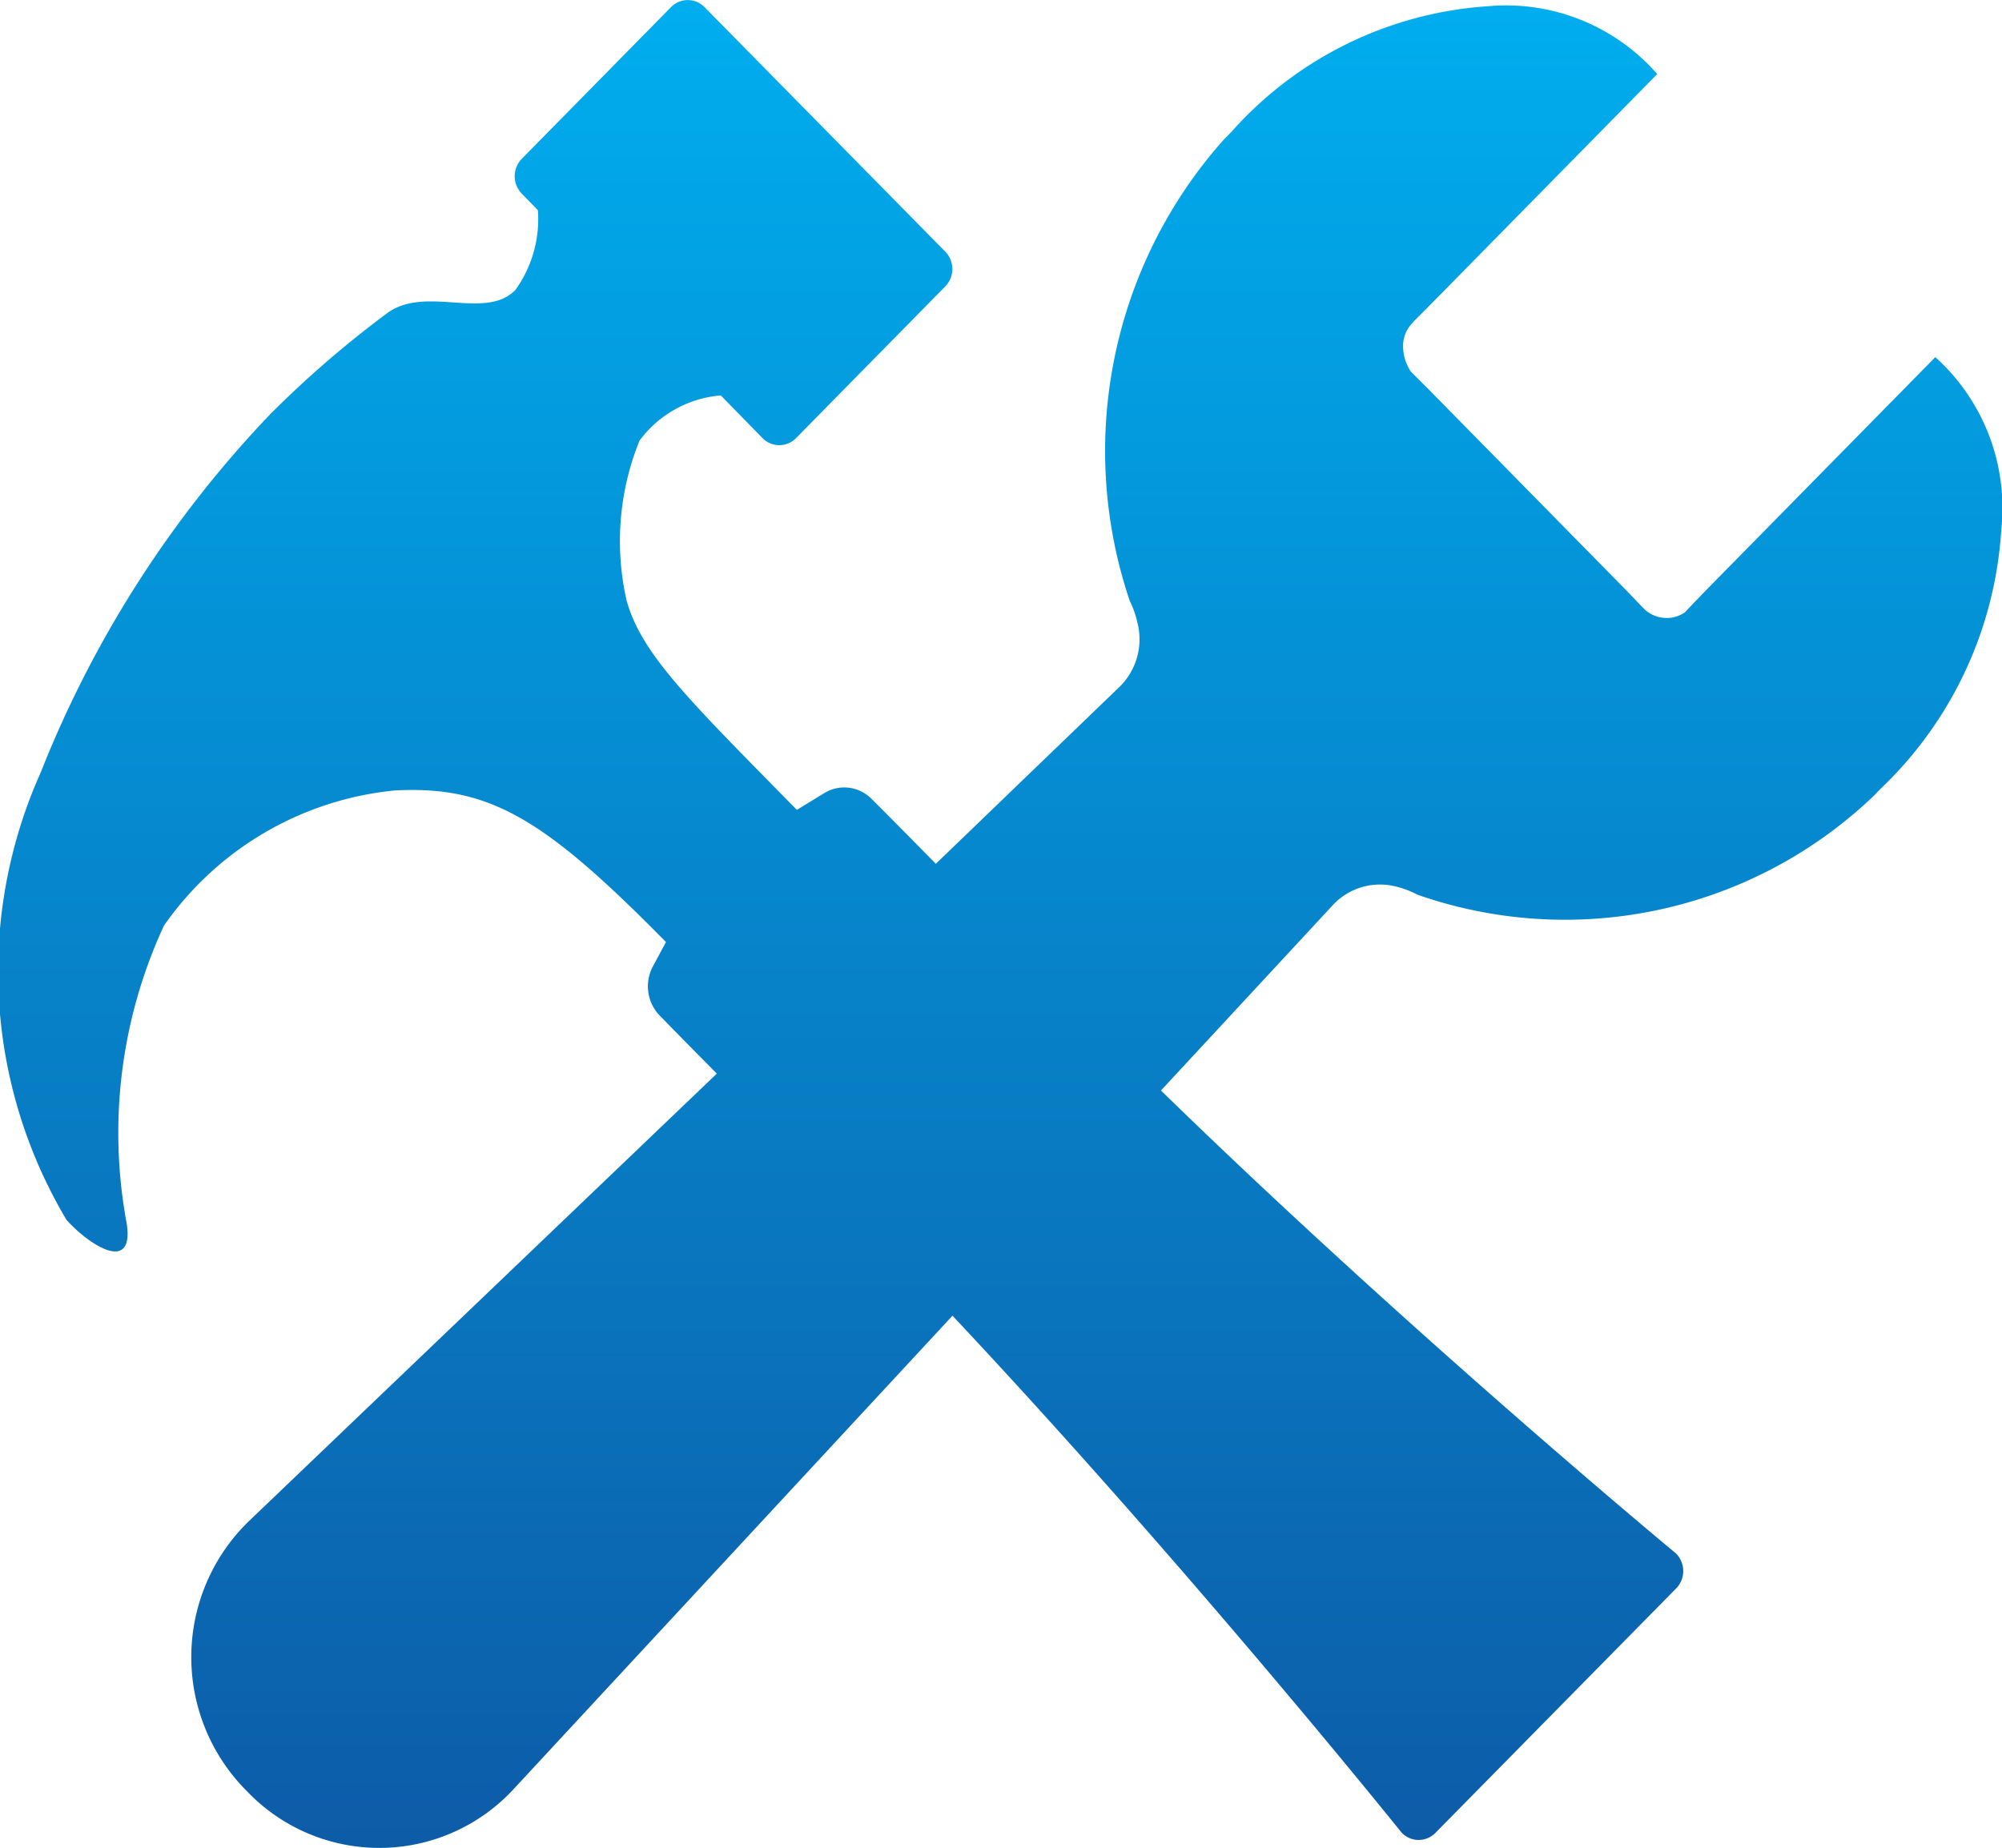 <svg xmlns="http://www.w3.org/2000/svg" xmlns:xlink="http://www.w3.org/1999/xlink" width="17.084" height="15.772" viewBox="0 0 17.084 15.772"><defs><style>.a{fill:url(#a);}</style><linearGradient id="a" x1="0.5" x2="0.5" y2="1" gradientUnits="objectBoundingBox"><stop offset="0" stop-color="#00aeef"/><stop offset="1" stop-color="#0d5ba7"/></linearGradient></defs><path class="a" d="M64.416,67.148,62.457,69.14l-.111.115-.066.07a.265.265,0,0,1-.16.049.276.276,0,0,1-.177-.066l-.037-.037L61.8,69.16l-1.7-1.729-.09-.09-.07-.07a.4.4,0,0,1-.066-.218.279.279,0,0,1,.066-.181l.029-.033.107-.107,1.967-2a1.713,1.713,0,0,0-1.442-.579A3.21,3.21,0,0,0,58.432,65.2c-.029.033-.062.066-.09.094a3.994,3.994,0,0,0-.8,3.935.794.794,0,0,1,.066.189.568.568,0,0,1-.164.554l-1.557,1.5c-.485-.493-.554-.559-.554-.559a.326.326,0,0,0-.39-.049l-.242.148c-.932-.949-1.327-1.331-1.454-1.791a2.287,2.287,0,0,1,.111-1.36.958.958,0,0,1,.694-.386l.353.361a.2.2,0,0,0,.292,0l1.269-1.29a.213.213,0,0,0,0-.3l-2.05-2.082a.2.2,0,0,0-.292,0l-1.269,1.29a.213.213,0,0,0,0,.3l.136.14a1.033,1.033,0,0,1-.193.682c-.255.259-.76-.041-1.088.193a8.915,8.915,0,0,0-1,.863,9.461,9.461,0,0,0-1.963,3.064,4.146,4.146,0,0,0,.222,3.816c.205.226.579.456.513.029A4.21,4.21,0,0,1,49.3,72a2.725,2.725,0,0,1,1.972-1.154c.805-.041,1.269.234,2.312,1.294l-.115.214a.361.361,0,0,0,.049.4s.062.066.5.509L50.02,77.087a1.616,1.616,0,0,0-.012,2.3,1.56,1.56,0,0,0,2.267-.008l3.754-4.05c2.017,2.148,3.832,4.411,3.832,4.411a.2.2,0,0,0,.292,0l2.05-2.082a.213.213,0,0,0,0-.3s-2.267-1.877-4.395-3.951l1.458-1.573a.549.549,0,0,1,.546-.168.776.776,0,0,1,.185.07,3.812,3.812,0,0,0,3.861-.813c.033-.029.062-.062.094-.094a3.336,3.336,0,0,0,1.027-2.21A1.732,1.732,0,0,0,64.416,67.148Z" transform="translate(-47.901 -64.1)"/></svg>